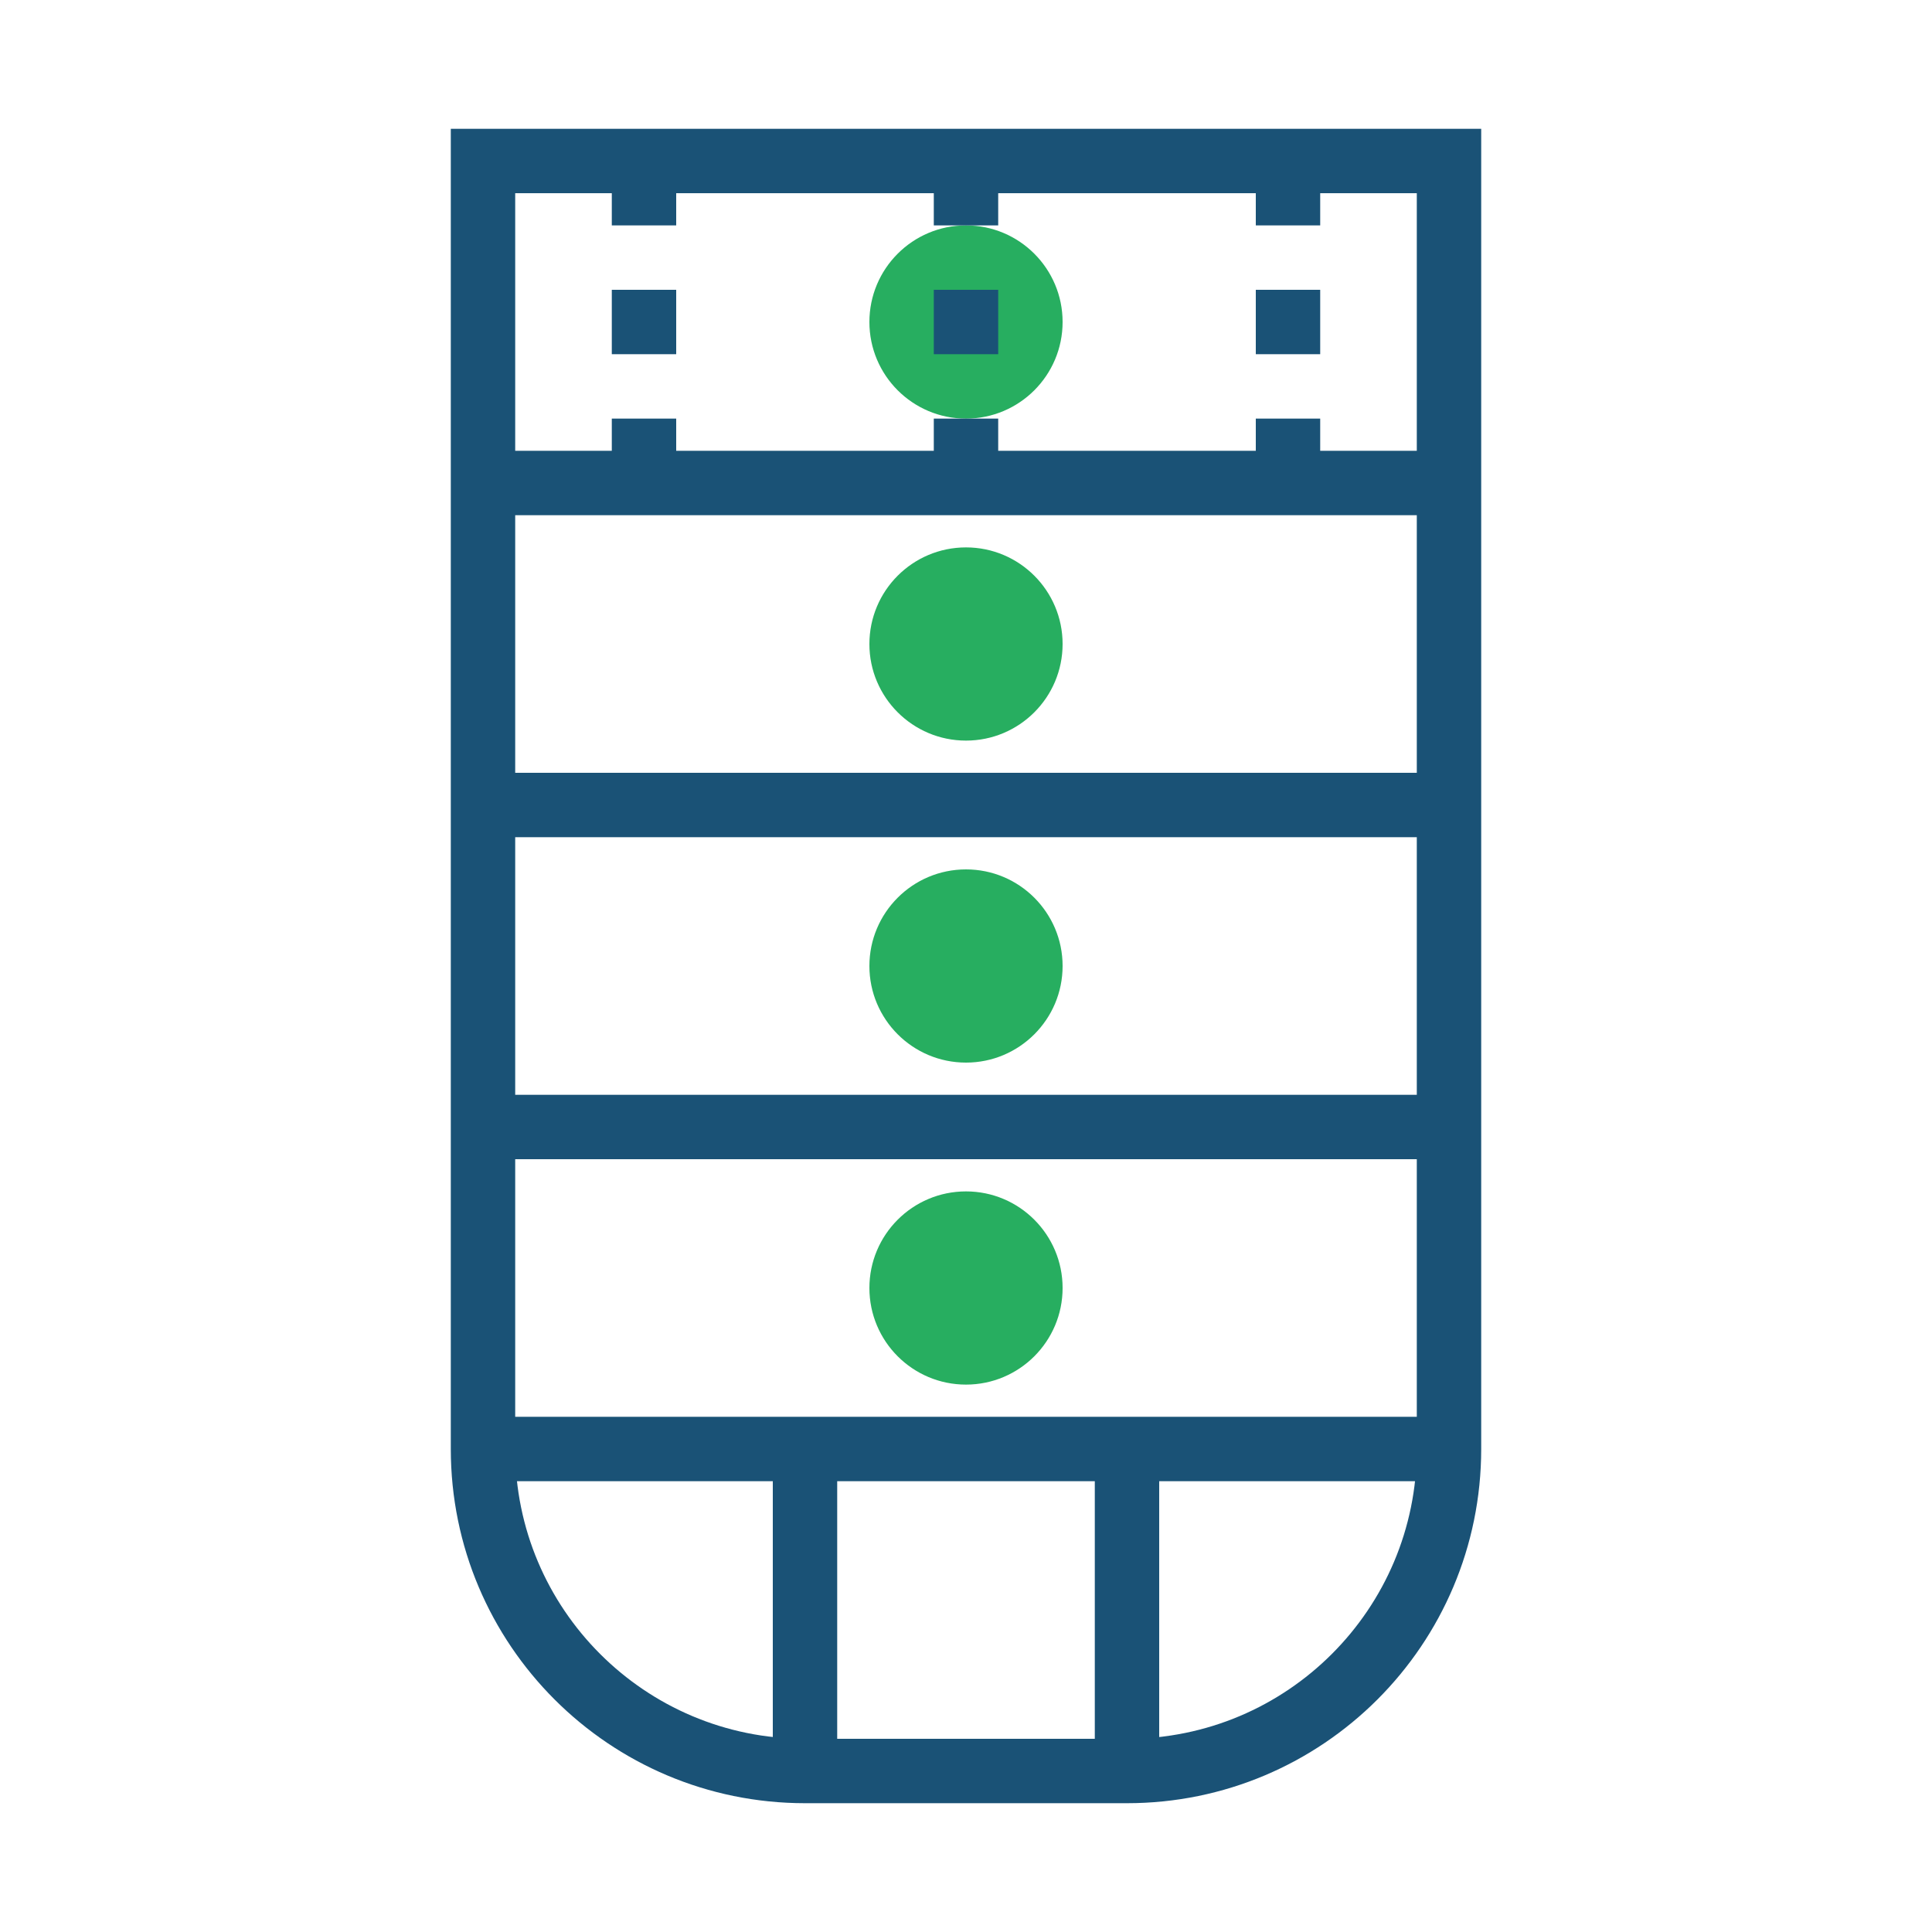 <svg width="60" height="60" viewBox="0 0 60 60" fill="none" xmlns="http://www.w3.org/2000/svg">
  <path d="M15 5H45V45C45 50.523 40.523 55 35 55H25C19.477 55 15 50.523 15 45V5Z" stroke="#1a5276" stroke-width="2" fill="none"/>
  <path d="M15 15H45" stroke="#1a5276" stroke-width="2" fill="none"/>
  <path d="M15 25H45" stroke="#1a5276" stroke-width="2" fill="none"/>
  <path d="M15 35H45" stroke="#1a5276" stroke-width="2" fill="none"/>
  <path d="M15 45H45" stroke="#1a5276" stroke-width="2" fill="none"/>
  <path d="M25 55V45" stroke="#1a5276" stroke-width="2" fill="none"/>
  <path d="M35 55V45" stroke="#1a5276" stroke-width="2" fill="none"/>
  <circle cx="30" cy="10" r="3" fill="#27ae60"/>
  <circle cx="30" cy="20" r="3" fill="#27ae60"/>
  <circle cx="30" cy="30" r="3" fill="#27ae60"/>
  <circle cx="30" cy="40" r="3" fill="#27ae60"/>
  <path d="M20 5V15" stroke="#1a5276" stroke-width="2" fill="none" stroke-dasharray="2 2"/>
  <path d="M30 5V15" stroke="#1a5276" stroke-width="2" fill="none" stroke-dasharray="2 2"/>
  <path d="M40 5V15" stroke="#1a5276" stroke-width="2" fill="none" stroke-dasharray="2 2"/>
</svg>